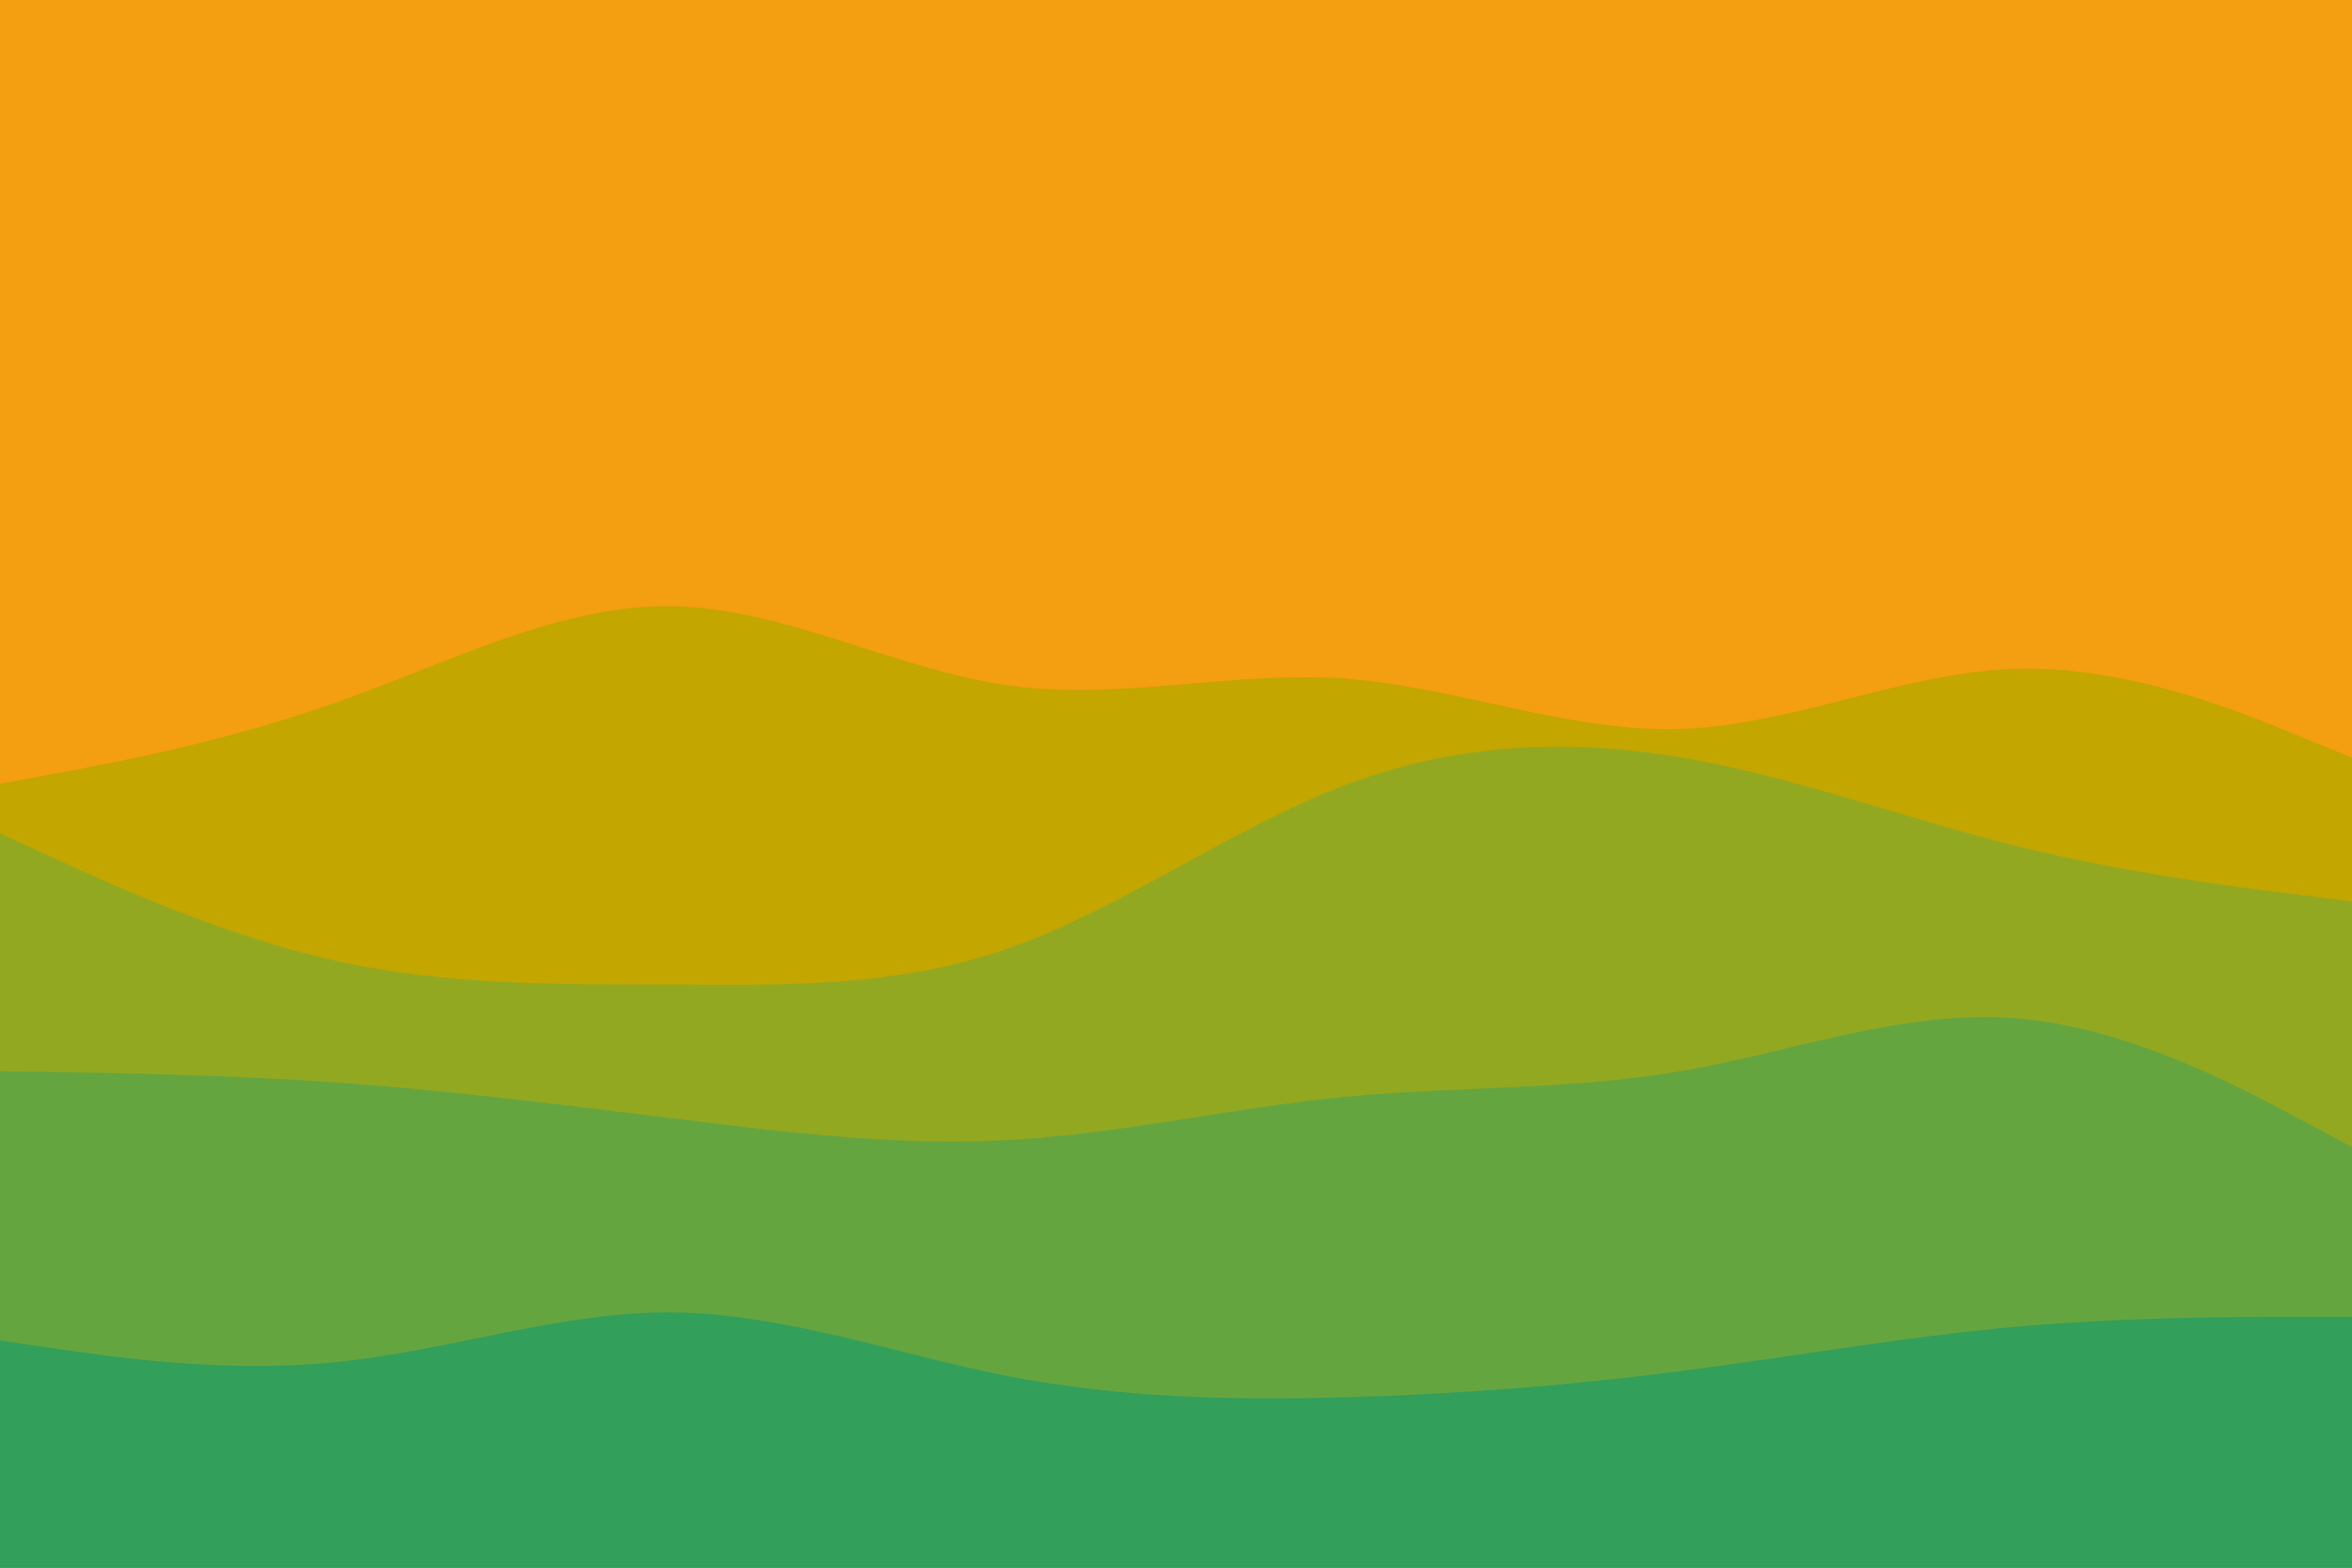 <svg id="visual" viewBox="0 0 900 600" width="900" height="600" xmlns="http://www.w3.org/2000/svg" xmlns:xlink="http://www.w3.org/1999/xlink" version="1.1"><rect x="0" y="0" width="900" height="600" fill="#F49E12"></rect><path d="M0 101L21.5 102.3C43 103.7 86 106.3 128.8 124.8C171.7 143.3 214.3 177.7 257.2 180.2C300 182.7 343 153.3 385.8 147.8C428.7 142.3 471.3 160.7 514.2 162C557 163.3 600 147.7 642.8 139C685.7 130.3 728.3 128.7 771.2 135.2C814 141.7 857 156.3 878.5 163.7L900 171L900 601L878.5 601C857 601 814 601 771.2 601C728.3 601 685.7 601 642.8 601C600 601 557 601 514.2 601C471.3 601 428.7 601 385.8 601C343 601 300 601 257.2 601C214.3 601 171.7 601 128.8 601C86 601 43 601 21.5 601L0 601Z" fill="#f49e12"></path><path d="M0 300L21.5 296C43 292 86 284 128.8 268.8C171.7 253.7 214.3 231.3 257.2 232C300 232.7 343 256.3 385.8 262.3C428.7 268.3 471.3 256.7 514.2 259.7C557 262.7 600 280.3 642.8 279C685.7 277.7 728.3 257.3 771.2 256C814 254.7 857 272.3 878.5 281.2L900 290L900 601L878.5 601C857 601 814 601 771.2 601C728.3 601 685.7 601 642.8 601C600 601 557 601 514.2 601C471.3 601 428.7 601 385.8 601C343 601 300 601 257.2 601C214.3 601 171.7 601 128.8 601C86 601 43 601 21.5 601L0 601Z" fill="#c3a600"></path><path d="M0 319L21.5 328.8C43 338.7 86 358.3 128.8 367.8C171.7 377.3 214.3 376.7 257.2 376.8C300 377 343 378 385.8 363C428.7 348 471.3 317 514.2 300.7C557 284.3 600 282.7 642.8 289.8C685.7 297 728.3 313 771.2 323.7C814 334.3 857 339.7 878.5 342.3L900 345L900 601L878.5 601C857 601 814 601 771.2 601C728.3 601 685.7 601 642.8 601C600 601 557 601 514.2 601C471.3 601 428.7 601 385.8 601C343 601 300 601 257.2 601C214.3 601 171.7 601 128.8 601C86 601 43 601 21.5 601L0 601Z" fill="#93a821"></path><path d="M0 410L21.5 410.3C43 410.7 86 411.3 128.8 414.3C171.7 417.3 214.3 422.7 257.2 428C300 433.3 343 438.7 385.8 436.3C428.7 434 471.3 424 514.2 419.8C557 415.7 600 417.3 642.8 410C685.7 402.7 728.3 386.3 771.2 389.7C814 393 857 416 878.5 427.5L900 439L900 601L878.5 601C857 601 814 601 771.2 601C728.3 601 685.7 601 642.8 601C600 601 557 601 514.2 601C471.3 601 428.7 601 385.8 601C343 601 300 601 257.2 601C214.3 601 171.7 601 128.8 601C86 601 43 601 21.5 601L0 601Z" fill="#65a540"></path><path d="M0 513L21.5 516.2C43 519.3 86 525.7 128.8 521.3C171.7 517 214.3 502 257.2 502.3C300 502.7 343 518.3 385.8 526.7C428.7 535 471.3 536 514.2 534.8C557 533.7 600 530.3 642.8 524.8C685.7 519.3 728.3 511.7 771.2 507.8C814 504 857 504 878.5 504L900 504L900 601L878.5 601C857 601 814 601 771.2 601C728.3 601 685.7 601 642.8 601C600 601 557 601 514.2 601C471.3 601 428.7 601 385.8 601C343 601 300 601 257.2 601C214.3 601 171.7 601 128.8 601C86 601 43 601 21.5 601L0 601Z" fill="#329f5b"></path></svg>